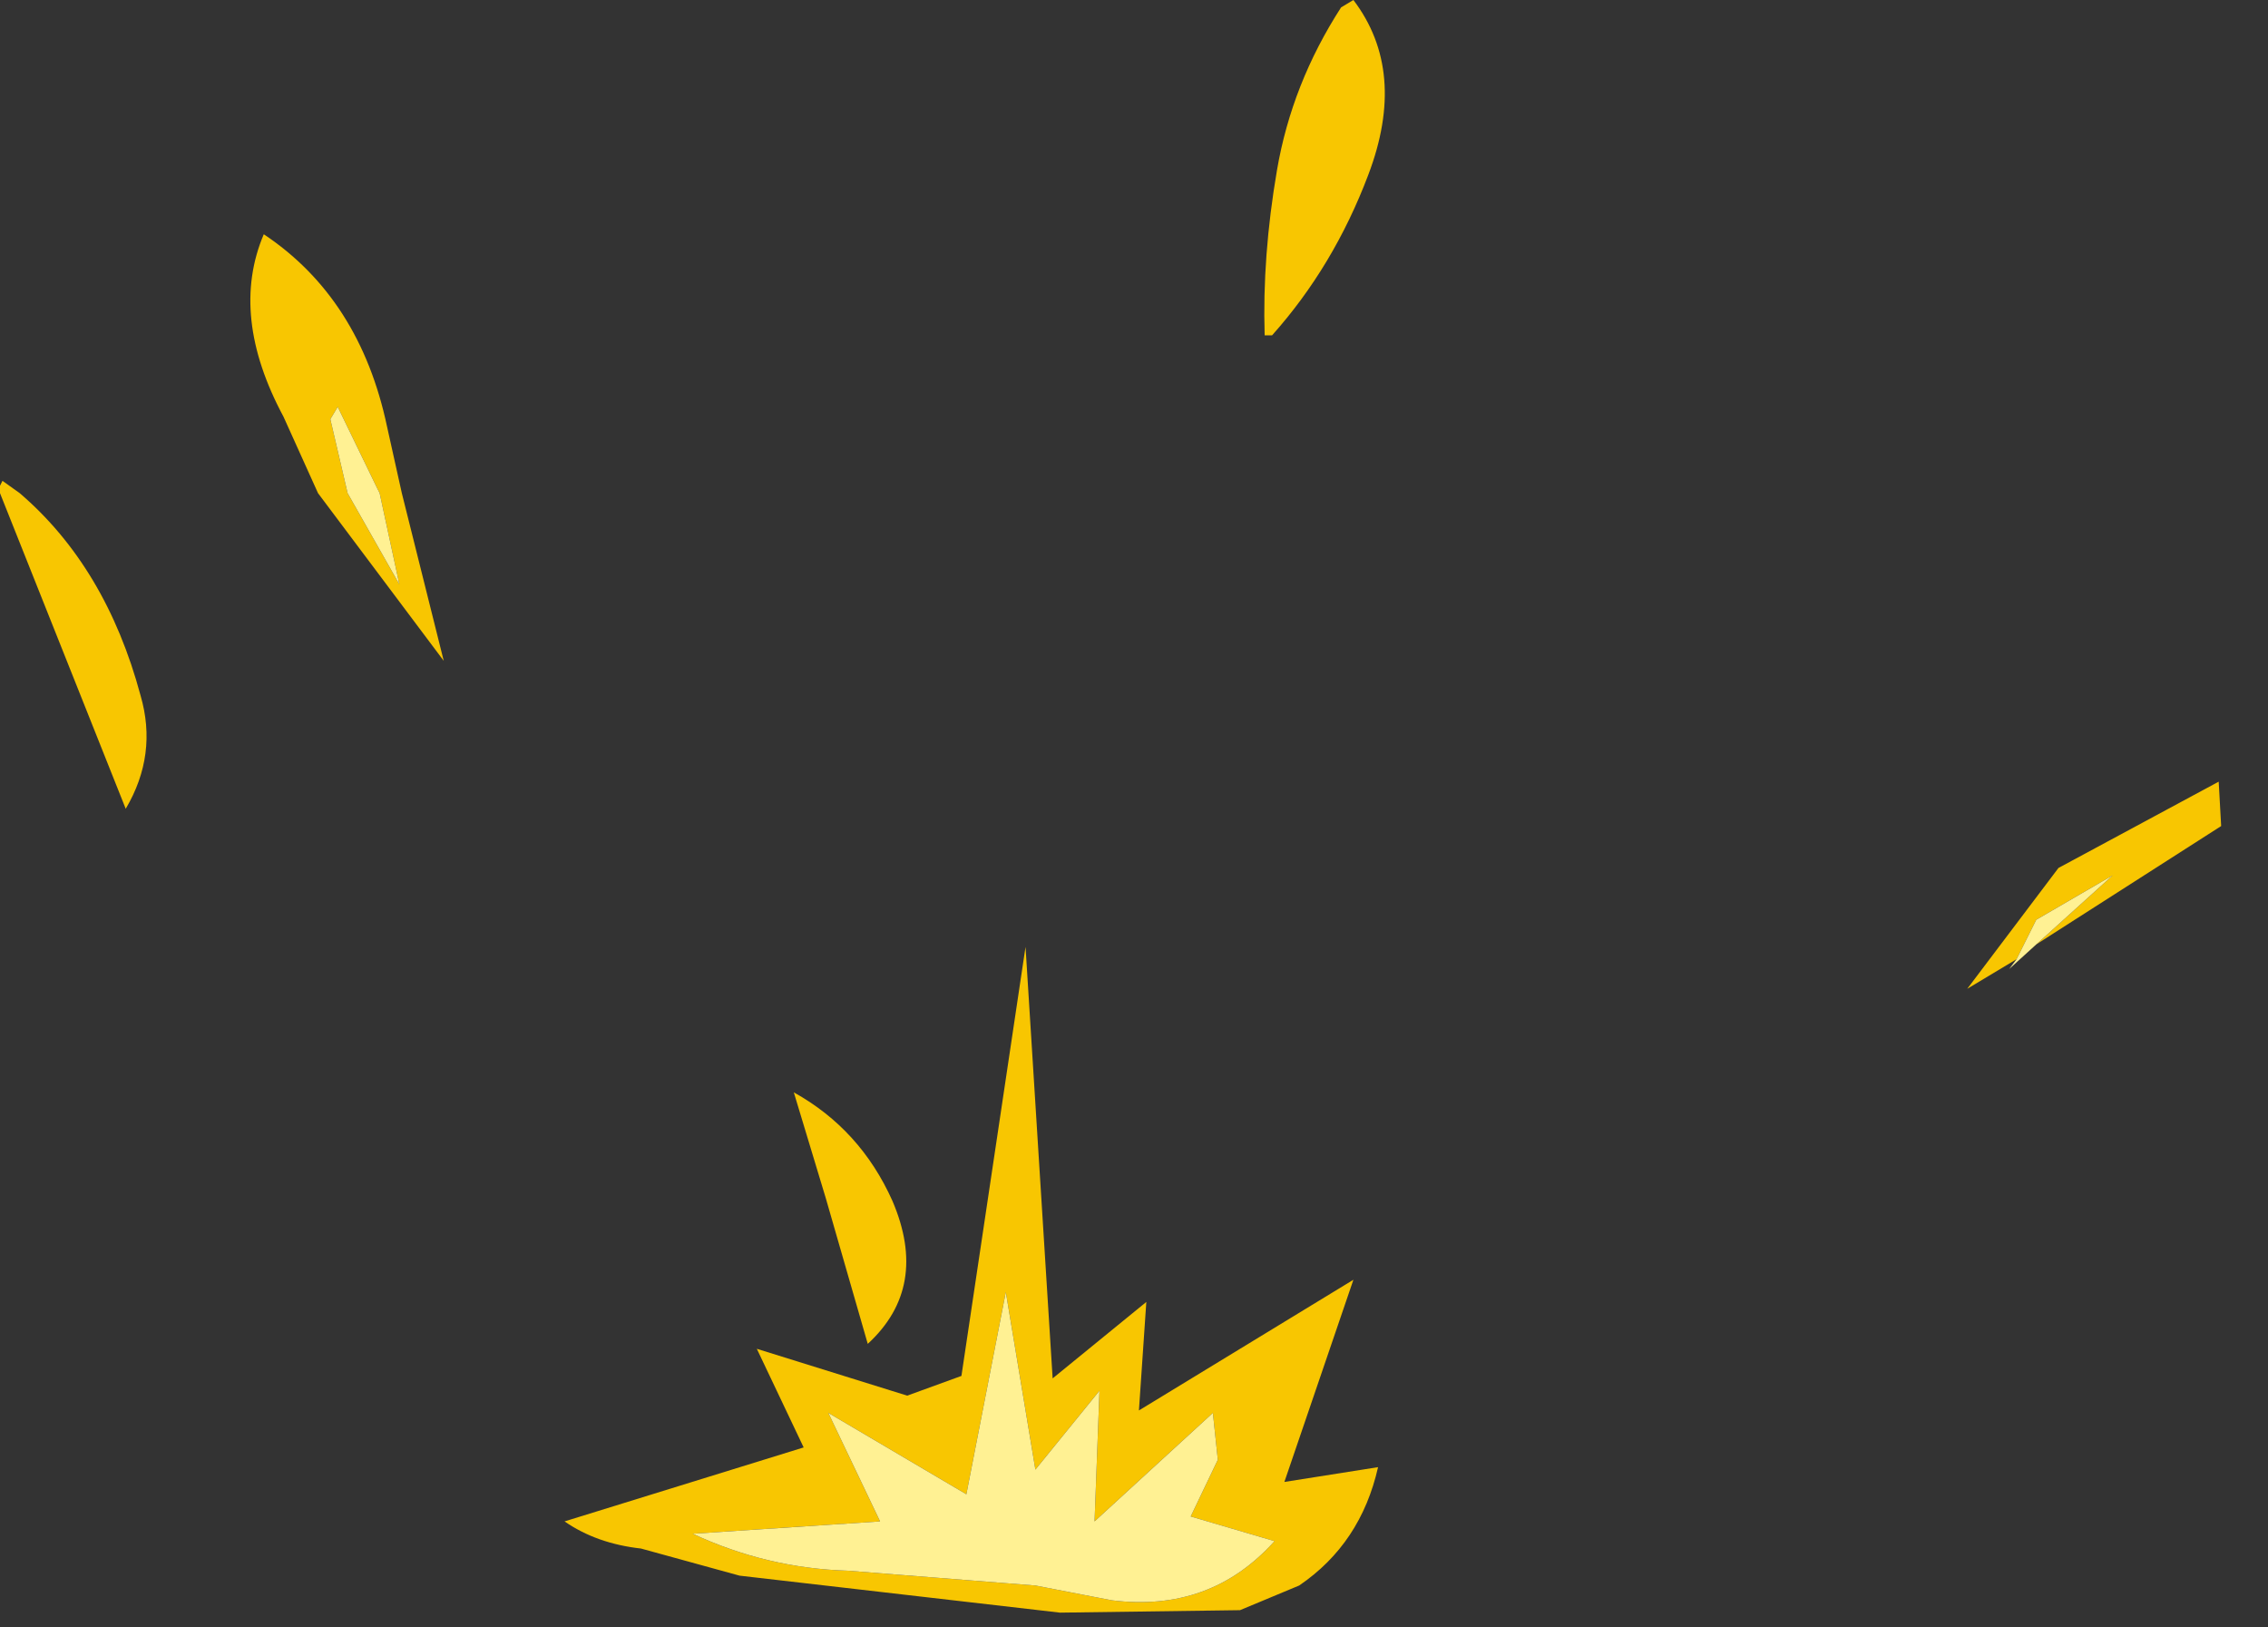 <?xml version="1.0" encoding="utf-8"?>
<svg version="1.1" id="Layer_1"
xmlns="http://www.w3.org/2000/svg"
xmlns:xlink="http://www.w3.org/1999/xlink"
width="46px" height="33px"
xml:space="preserve">
<rect width="100%" height="100%" fill="#333333" stroke="none"/>
<g id="1316" transform="matrix(1, 0, 0, 1, 21.55, 32.75)">
<path style="fill:#F8C601;fill-opacity:1" d="M5.9,-32.75Q7 -31.3 6.2 -29.2Q5.5 -27.35 4.25 -25.95L4.1 -25.95Q4.05 -27.55 4.35 -29.3Q4.65 -31.05 5.65 -32.6L5.9 -32.75M21.3,-15L19.75 -14.1L19.35 -13.3L18.35 -12.7L20.2 -15.15L23.45 -16.9L23.5 -16L19.75 -13.6L21.3 -15M3.6,-0.1L-0.05 -0.05L-6.55 -0.8L-8.55 -1.35Q-9.45 -1.45 -10.1 -1.9L-5.25 -3.4L-6.2 -5.4L-3.15 -4.45L-2.05 -4.85L-0.75 -13.55L-0.2 -4.8L1.7 -6.35L1.55 -4.15L5.9 -6.8L4.5 -2.7L6.4 -3Q6.05 -1.45 4.8 -0.6L3.6 -0.1M3.05,-4.1L0.65 -1.9L0.75 -4.55L-0.55 -2.95L-1.15 -6.55L-1.95 -2.45L-4.75 -4.1L-3.7 -1.9L-7.5 -1.65Q-6 -0.95 -4.35 -0.9L-0.55 -0.6L1 -0.3Q3 -0.05 4.3 -1.5L2.6 -2L3.15 -3.15L3.05 -4.1M-21.5,-23L-21.15 -22.75Q-19.4 -21.25 -18.7 -18.65Q-18.35 -17.45 -19 -16.35L-21.55 -22.75L-21.55 -22.9L-21.5 -23M-14.85,-24.25L-14.5 -22.75L-13.45 -20.9L-13.85 -22.75L-13.9 -22.85L-14.7 -24.5L-14.85 -24.25M-13.4,-22.75L-12.55 -19.35L-15.1 -22.75L-15.8 -24.3Q-16.9 -26.35 -16.2 -28Q-14.25 -26.7 -13.7 -24.1L-13.4 -22.75M-5.45,-10.6Q-4.1 -9.85 -3.45 -8.4Q-2.7 -6.65 -3.95 -5.5L-4.8 -8.45L-4.55 -7.9L-4.8 -8.45L-5.45 -10.6" />
<path style="fill:#FFF193;fill-opacity:1" d="M19.35,-13.3L19.75 -14.1L21.3 -15L19.75 -13.6L19.2 -13.1L19.35 -13.3M3.15,-3.15L2.6 -2L4.3 -1.5Q3 -0.05 1 -0.3L-0.55 -0.6L-4.35 -0.9Q-6 -0.95 -7.5 -1.65L-3.7 -1.9L-4.75 -4.1L-1.95 -2.45L-1.15 -6.55L-0.55 -2.95L0.75 -4.55L0.65 -1.9L3.05 -4.1L3.15 -3.15M-14.7,-24.5L-13.9 -22.85L-13.85 -22.75L-13.45 -20.9L-14.5 -22.75L-14.85 -24.25L-14.7 -24.5M-4.55,-7.9L-4.8 -8.45L-4.55 -7.9M-5.05,-8.9L-4.8 -8.45L-5.05 -8.9" />
</g>
</svg>
